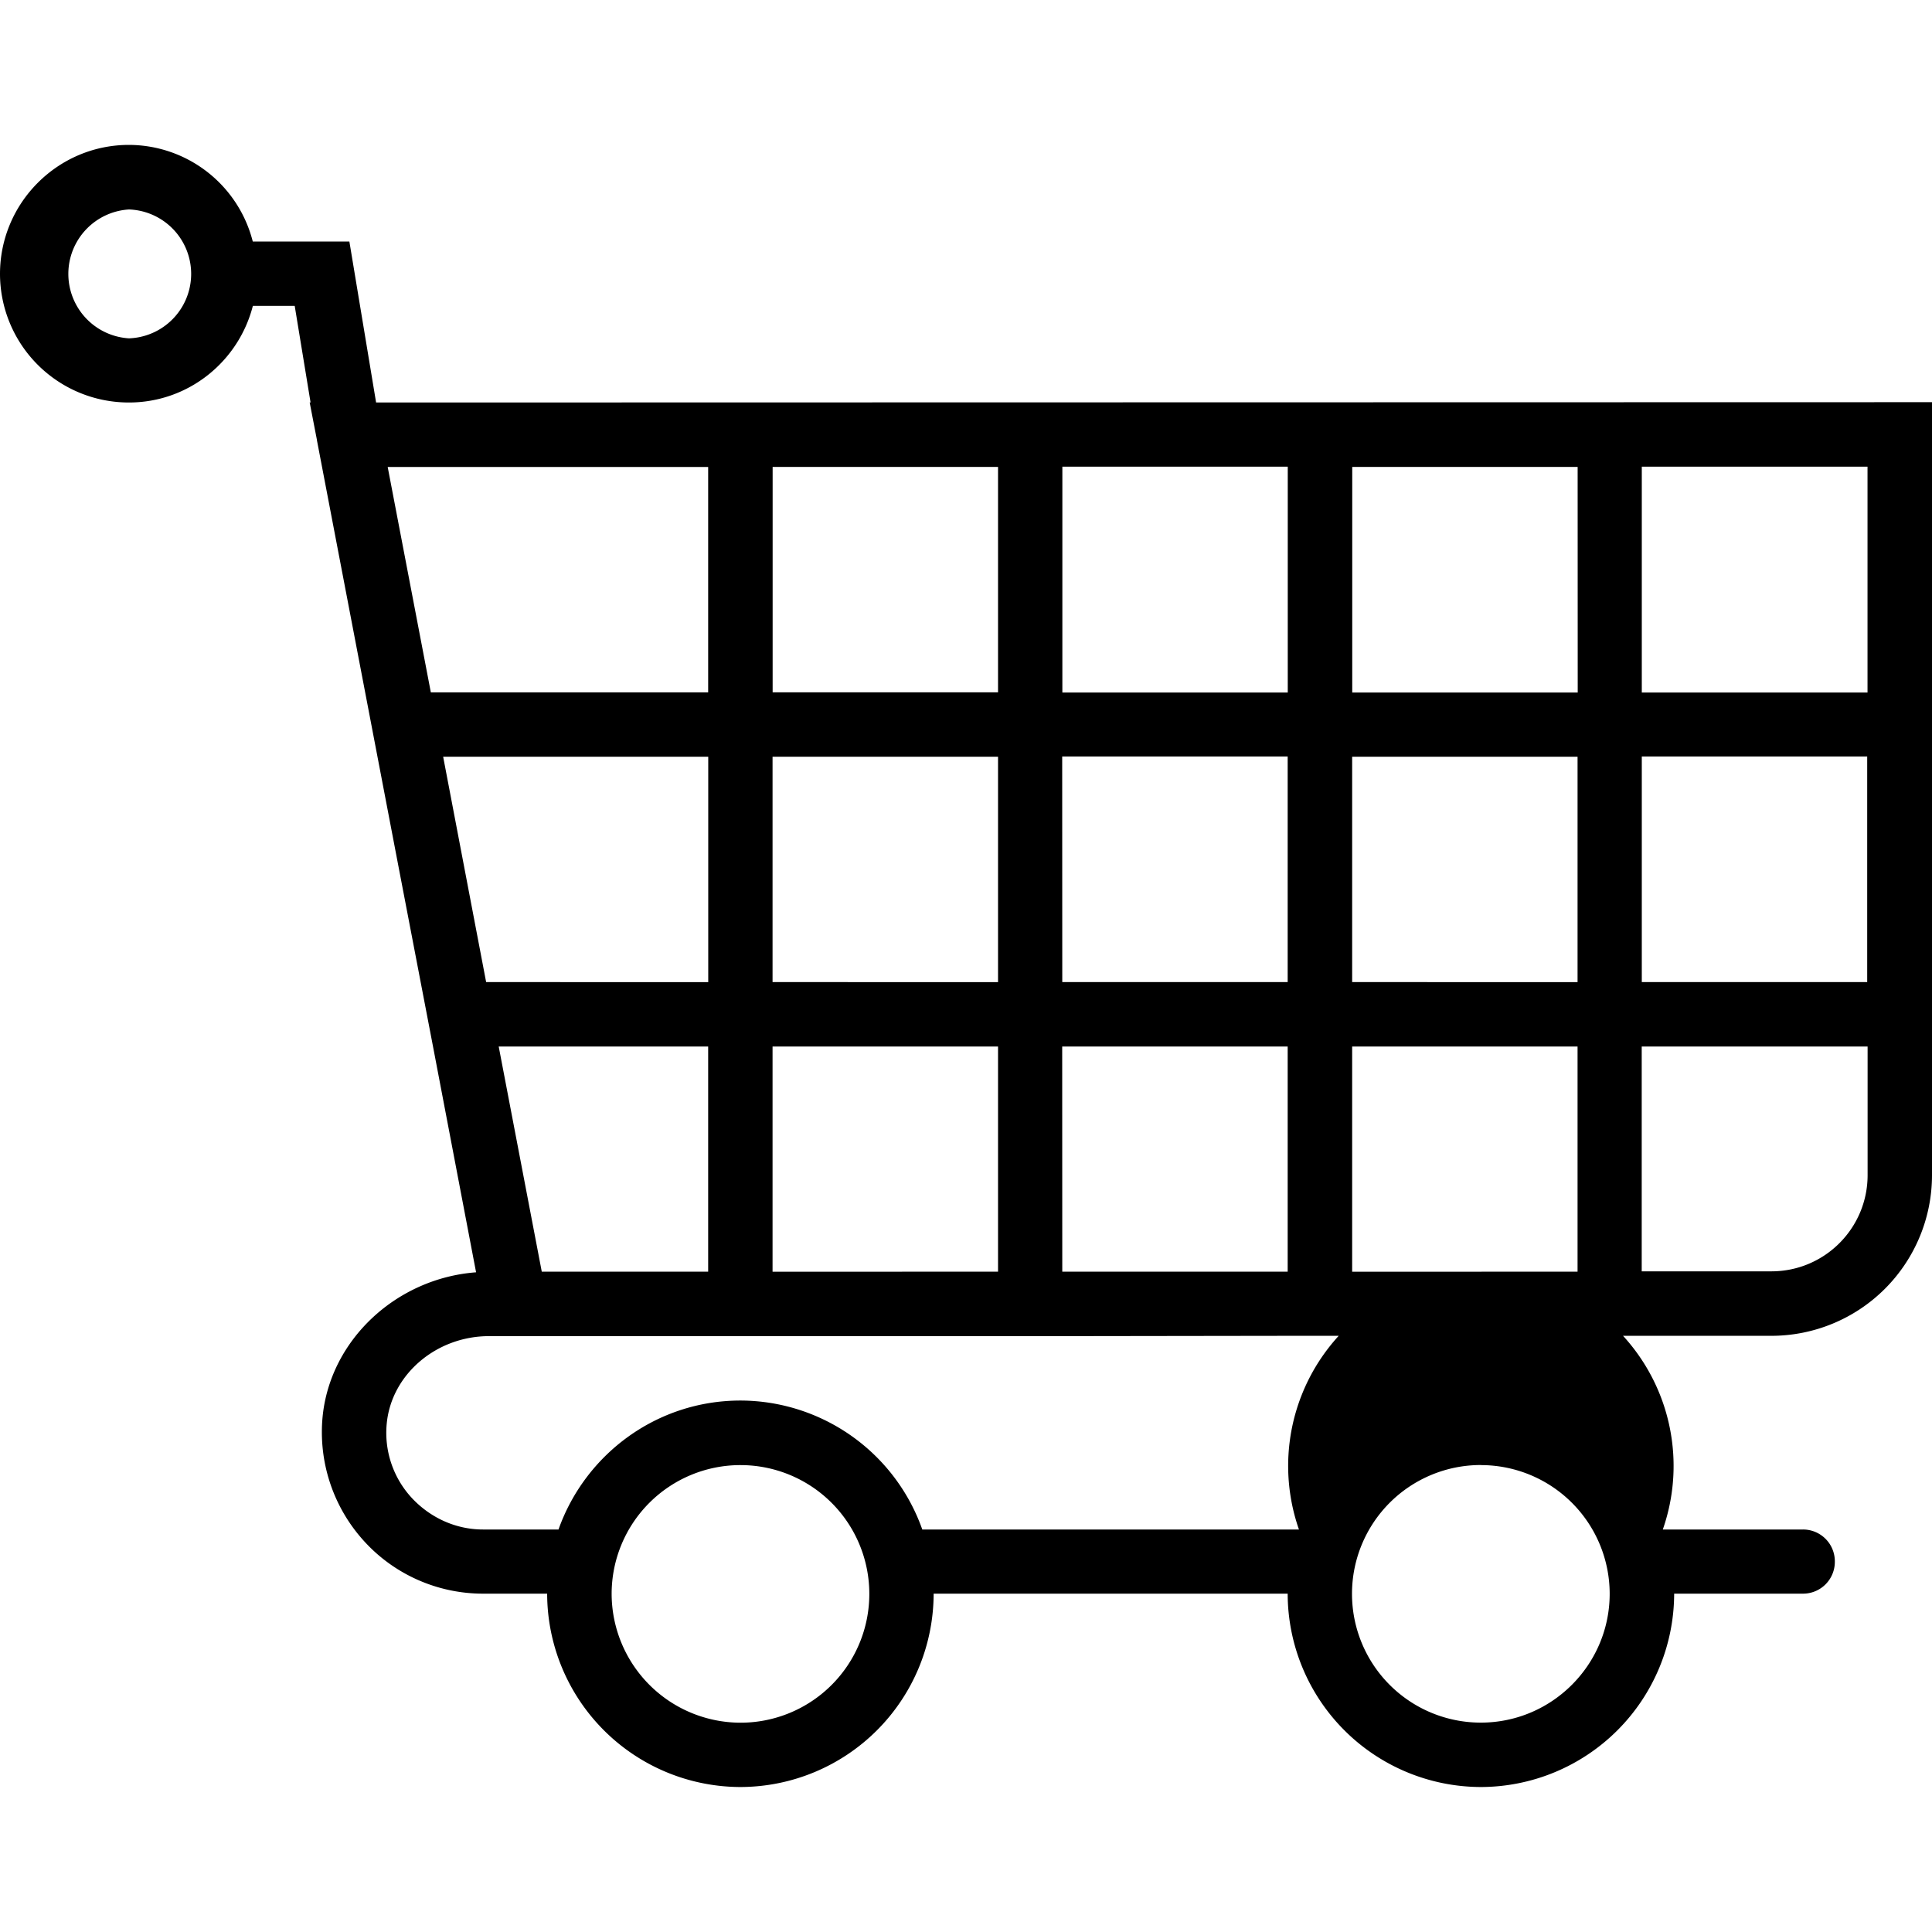 <svg xmlns="http://www.w3.org/2000/svg" width="32" height="32" viewBox="0 0 24 24">
    <path d="M4.672 5L4.34 3h-1.2a1.592 1.592 0 0 0-1.538-1.2C.719 1.8 0 2.52 0 3.403A1.6 1.6 0 0 0 1.602 5c.742 0 1.363-.512 1.539-1.2h.52L3.858 5h-.011l.09.465v.004l1.023 5.347L5.379 13l.535 2.805c-.984.074-1.809.832-1.906 1.789a2.01 2.01 0 0 0 .508 1.543c.379.422.921.66 1.484.66h.797a2.406 2.406 0 0 0 2.402 2.402 2.405 2.405 0 0 0 2.399-2.402h4.398a2.405 2.405 0 0 0 2.399 2.402 2.406 2.406 0 0 0 2.402-2.402h1.598a.395.395 0 0 0 .398-.399.395.395 0 0 0-.398-.398h-1.739a2.394 2.394 0 1 0-4.52 0h-4.679a2.401 2.401 0 0 0-2.258-1.602c-1.043 0-1.93.668-2.261 1.602H6c-.34 0-.66-.148-.89-.398a1.191 1.191 0 0 1-.305-.926c.062-.606.617-1.078 1.27-1.078h7.12l2.86-.004h5.949A1.996 1.996 0 0 0 24 14.602V4.996zm-3.07-.797a.802.802 0 0 1 0-1.601.801.801 0 0 1 0 1.601zM18.395 18.2a1.6 1.6 0 0 1 1.601 1.598c0 .883-.719 1.601-1.601 1.601a1.6 1.6 0 1 1 0-3.2zm-9.196 0a1.6 1.6 0 0 1 0 3.2 1.604 1.604 0 0 1-1.601-1.602 1.6 1.6 0 0 1 1.601-1.598zm14-9.597h-2.804V5.797h2.804zm-6.402 7.195V13h2.8v2.797zm0-3.598V9.4h2.8v2.8zm-7.2 3.598V13h2.801v2.797zm0-3.598V9.4h2.801v2.8zM5.505 9.4h3.293v2.8H6.039zm14.094-.797h-2.801V5.8h2.8zm-3.602 0h-2.8V5.797h2.8zM12.398 5.8v2.8h-2.8v-2.8zm.797 3.597h2.801V12.2h-2.8zm7.2 0h2.8V12.2h-2.8zM8.797 5.801v2.8H5.352l-.536-2.8zM6.195 13h2.602v2.797H6.73zm7 0h2.801v2.797h-2.8zm8.809 2.793h-1.61V13H23.2v1.598c0 .66-.535 1.195-1.195 1.195zm0 0"/>
</svg>
